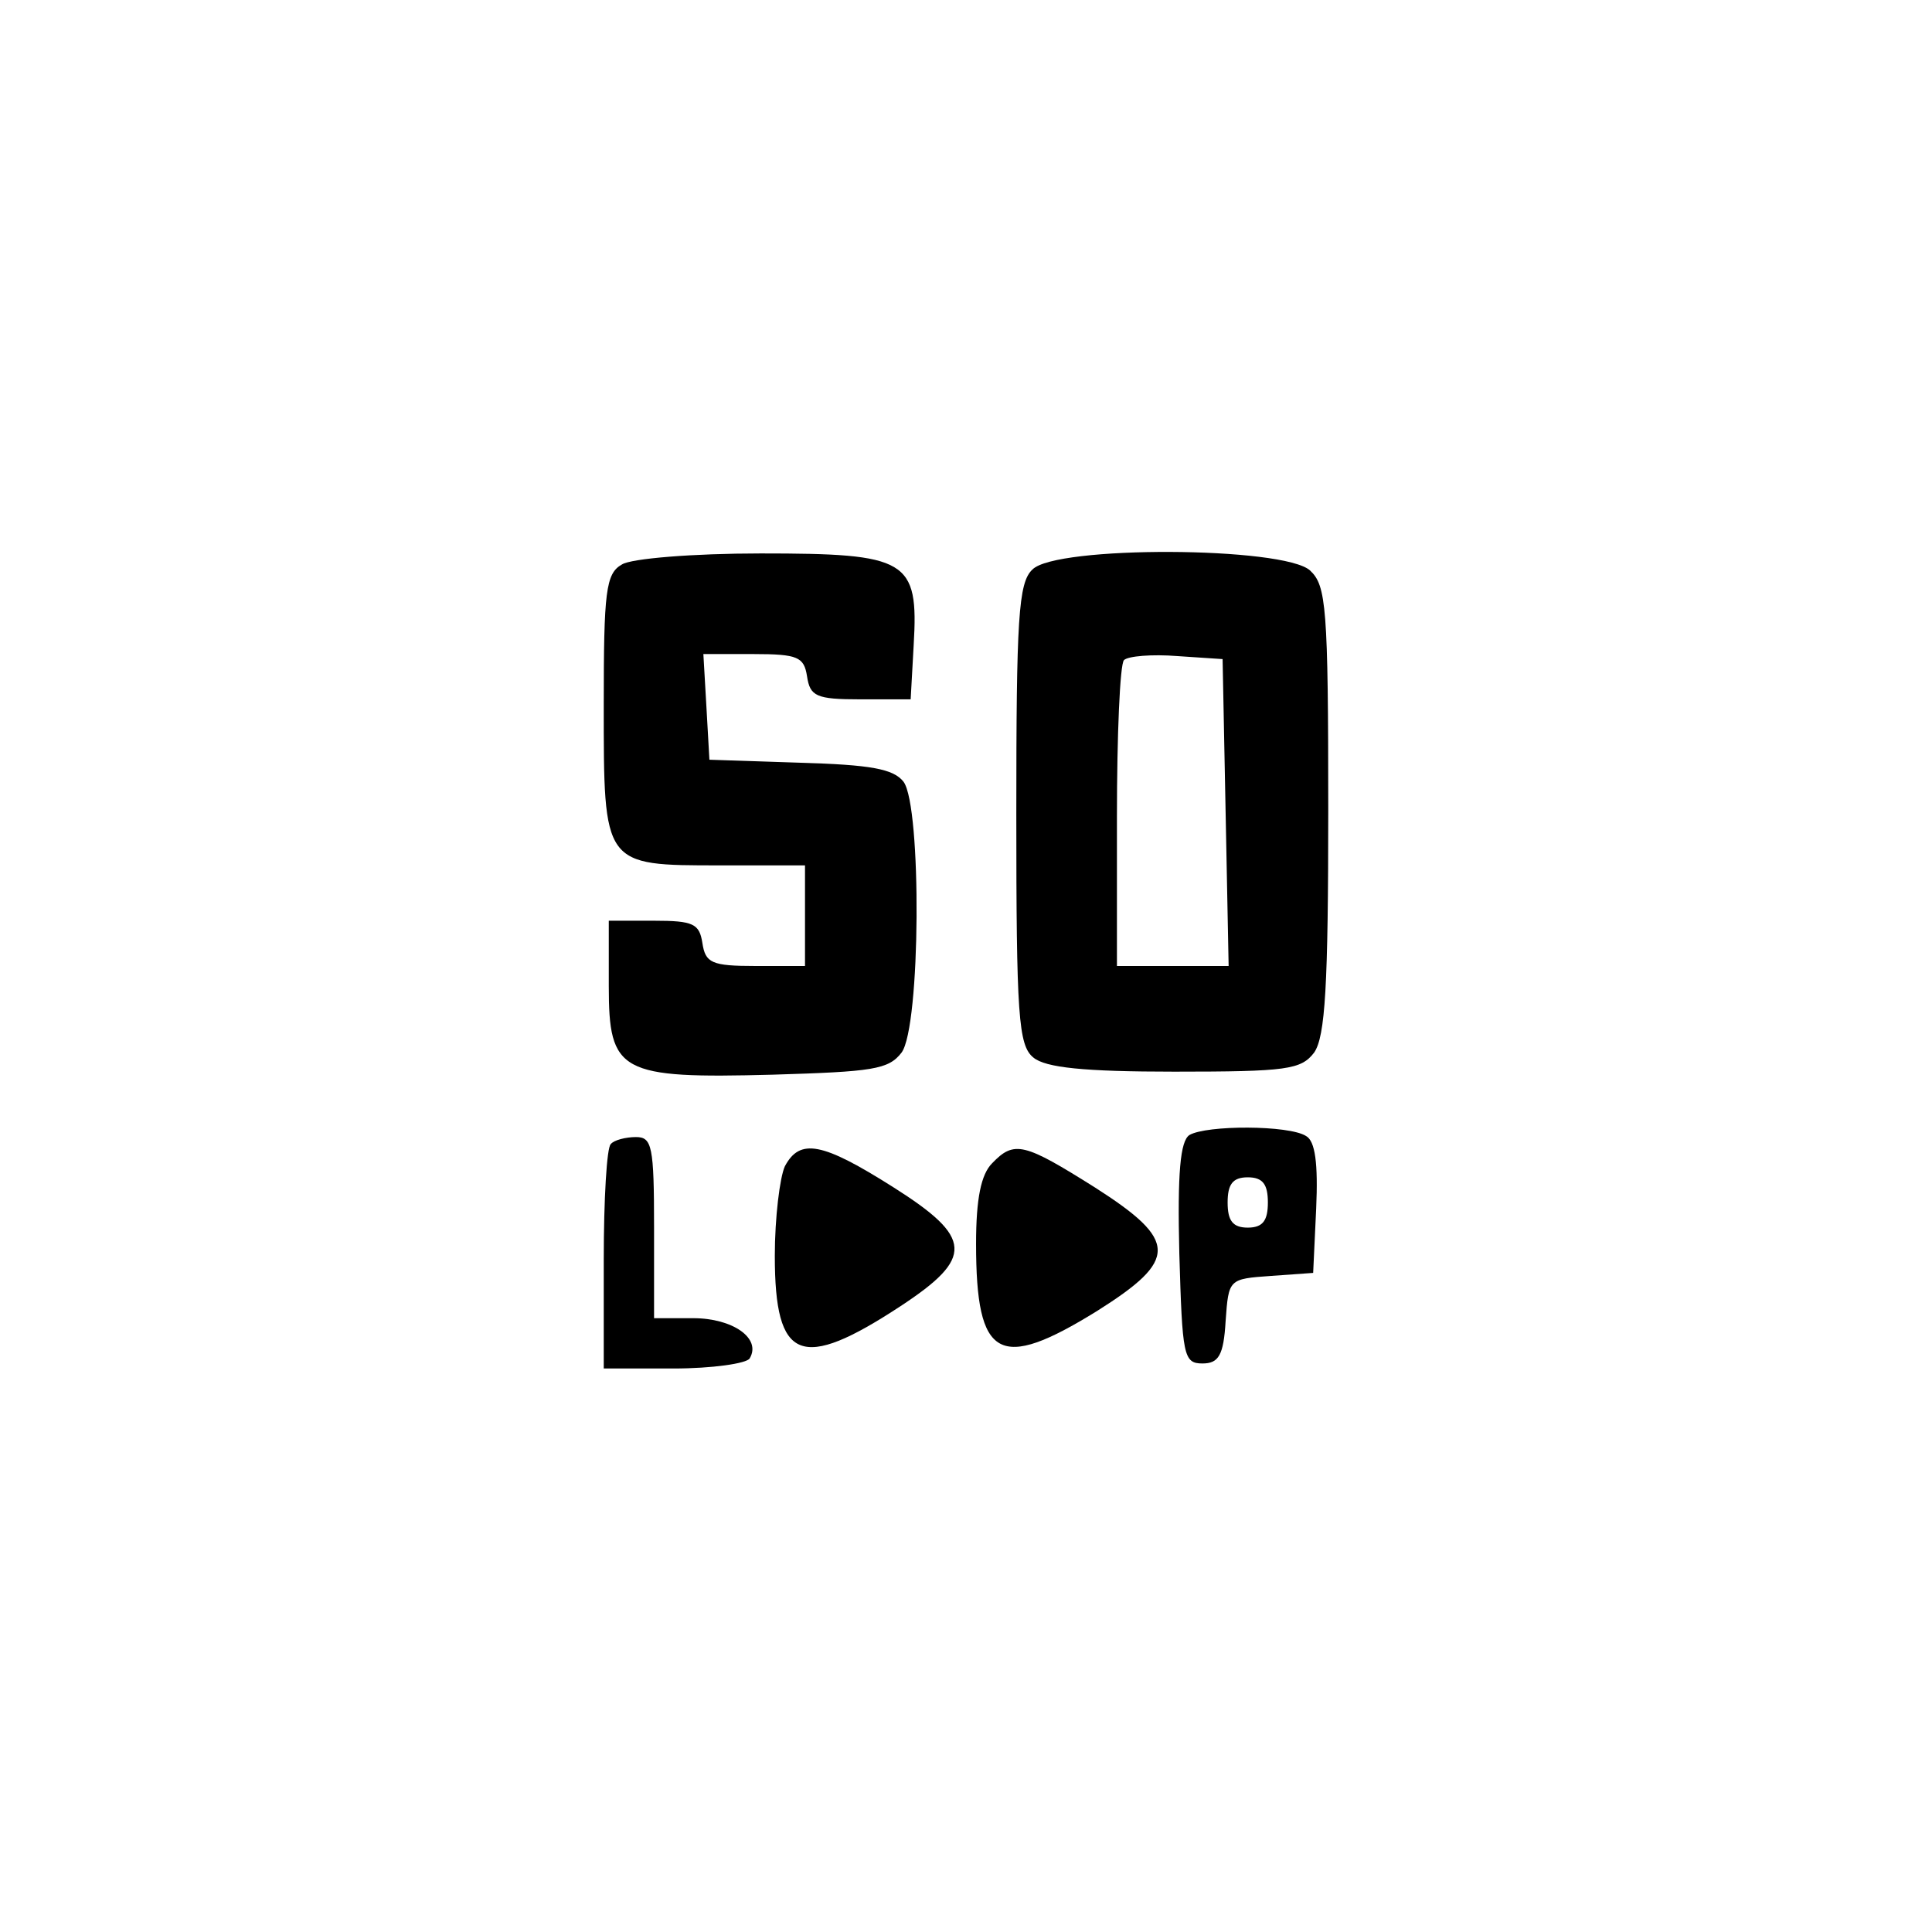 <?xml version="1.0" standalone="no"?>
<!DOCTYPE svg PUBLIC "-//W3C//DTD SVG 20010904//EN"
 "http://www.w3.org/TR/2001/REC-SVG-20010904/DTD/svg10.dtd">
<svg version="1.0" xmlns="http://www.w3.org/2000/svg"
 width="192pt" height="192pt" viewBox="0 0 192 192"
 preserveAspectRatio="xMidYMid meet">
<g transform="translate(0,192) scale(0.1,-0.1)"
fill="#000000" stroke="none">
811 c445 -92 729 -532 635 -987 -62 -301 -295 -546 -601 -630 -91 -26 -329
-26 -420 0 -291 80 -516 305 -596 596 -26 91 -26 329 0 420 120 433 542 692
982 601z"/>
<path d="M618 1359 c-16 -9 -18 -27 -18 -139 0 -161 -1 -160 116 -160 l84 0 0
-50 0 -50 -49 0 c-44 0 -50 3 -53 23 -3 19 -9 22 -48 22 l-45 0 0 -65 c0 -86
11 -92 163 -88 99 3 115 5 128 22 19 26 20 244 2 269 -10 13 -33 17 -103 19
l-90 3 -3 53 -3 52 50 0 c44 0 50 -3 53 -22 3 -20 9 -23 53 -23 l50 0 3 54 c5
85 -6 91 -152 91 -67 0 -129 -5 -138 -11z"/>
<path d="M1026 1354 c-14 -13 -16 -49 -16 -243 0 -200 2 -230 17 -242 12 -10
50 -14 140 -14 112 0 126 2 139 19 11 16 14 66 14 241 0 202 -2 223 -18 238
-26 24 -253 25 -276 1z m192 -241 l3 -153 -56 0 -55 0 0 148 c0 82 3 152 7
156 4 4 28 6 53 4 l45 -3 3 -152z"/>
<path d="M1182 792 c-9 -6 -12 -37 -10 -118 3 -101 4 -109 23 -109 16 0 21 8
23 42 3 42 3 42 45 45 l42 3 3 64 c2 45 -1 67 -10 72 -17 11 -99 11 -116 1z
m78 -67 c0 -18 -5 -25 -20 -25 -15 0 -20 7 -20 25 0 18 5 25 20 25 15 0 20 -7
20 -25z"/>
<path d="M607 783 c-4 -3 -7 -55 -7 -115 l0 -108 69 0 c39 0 73 5 76 10 12 20
-17 40 -56 40 l-39 0 0 90 c0 81 -2 90 -18 90 -10 0 -22 -3 -25 -7z"/>
<path d="M780 761 c-5 -11 -10 -51 -10 -89 0 -105 26 -115 125 -50 73 48 72
68 -7 118 -71 45 -93 49 -108 21z"/>
<path d="M986 764 c-11 -11 -16 -35 -16 -80 0 -115 23 -127 120 -67 81 51 81
70 -2 123 -70 44 -80 47 -102 24z"/>
</g>
</svg>
